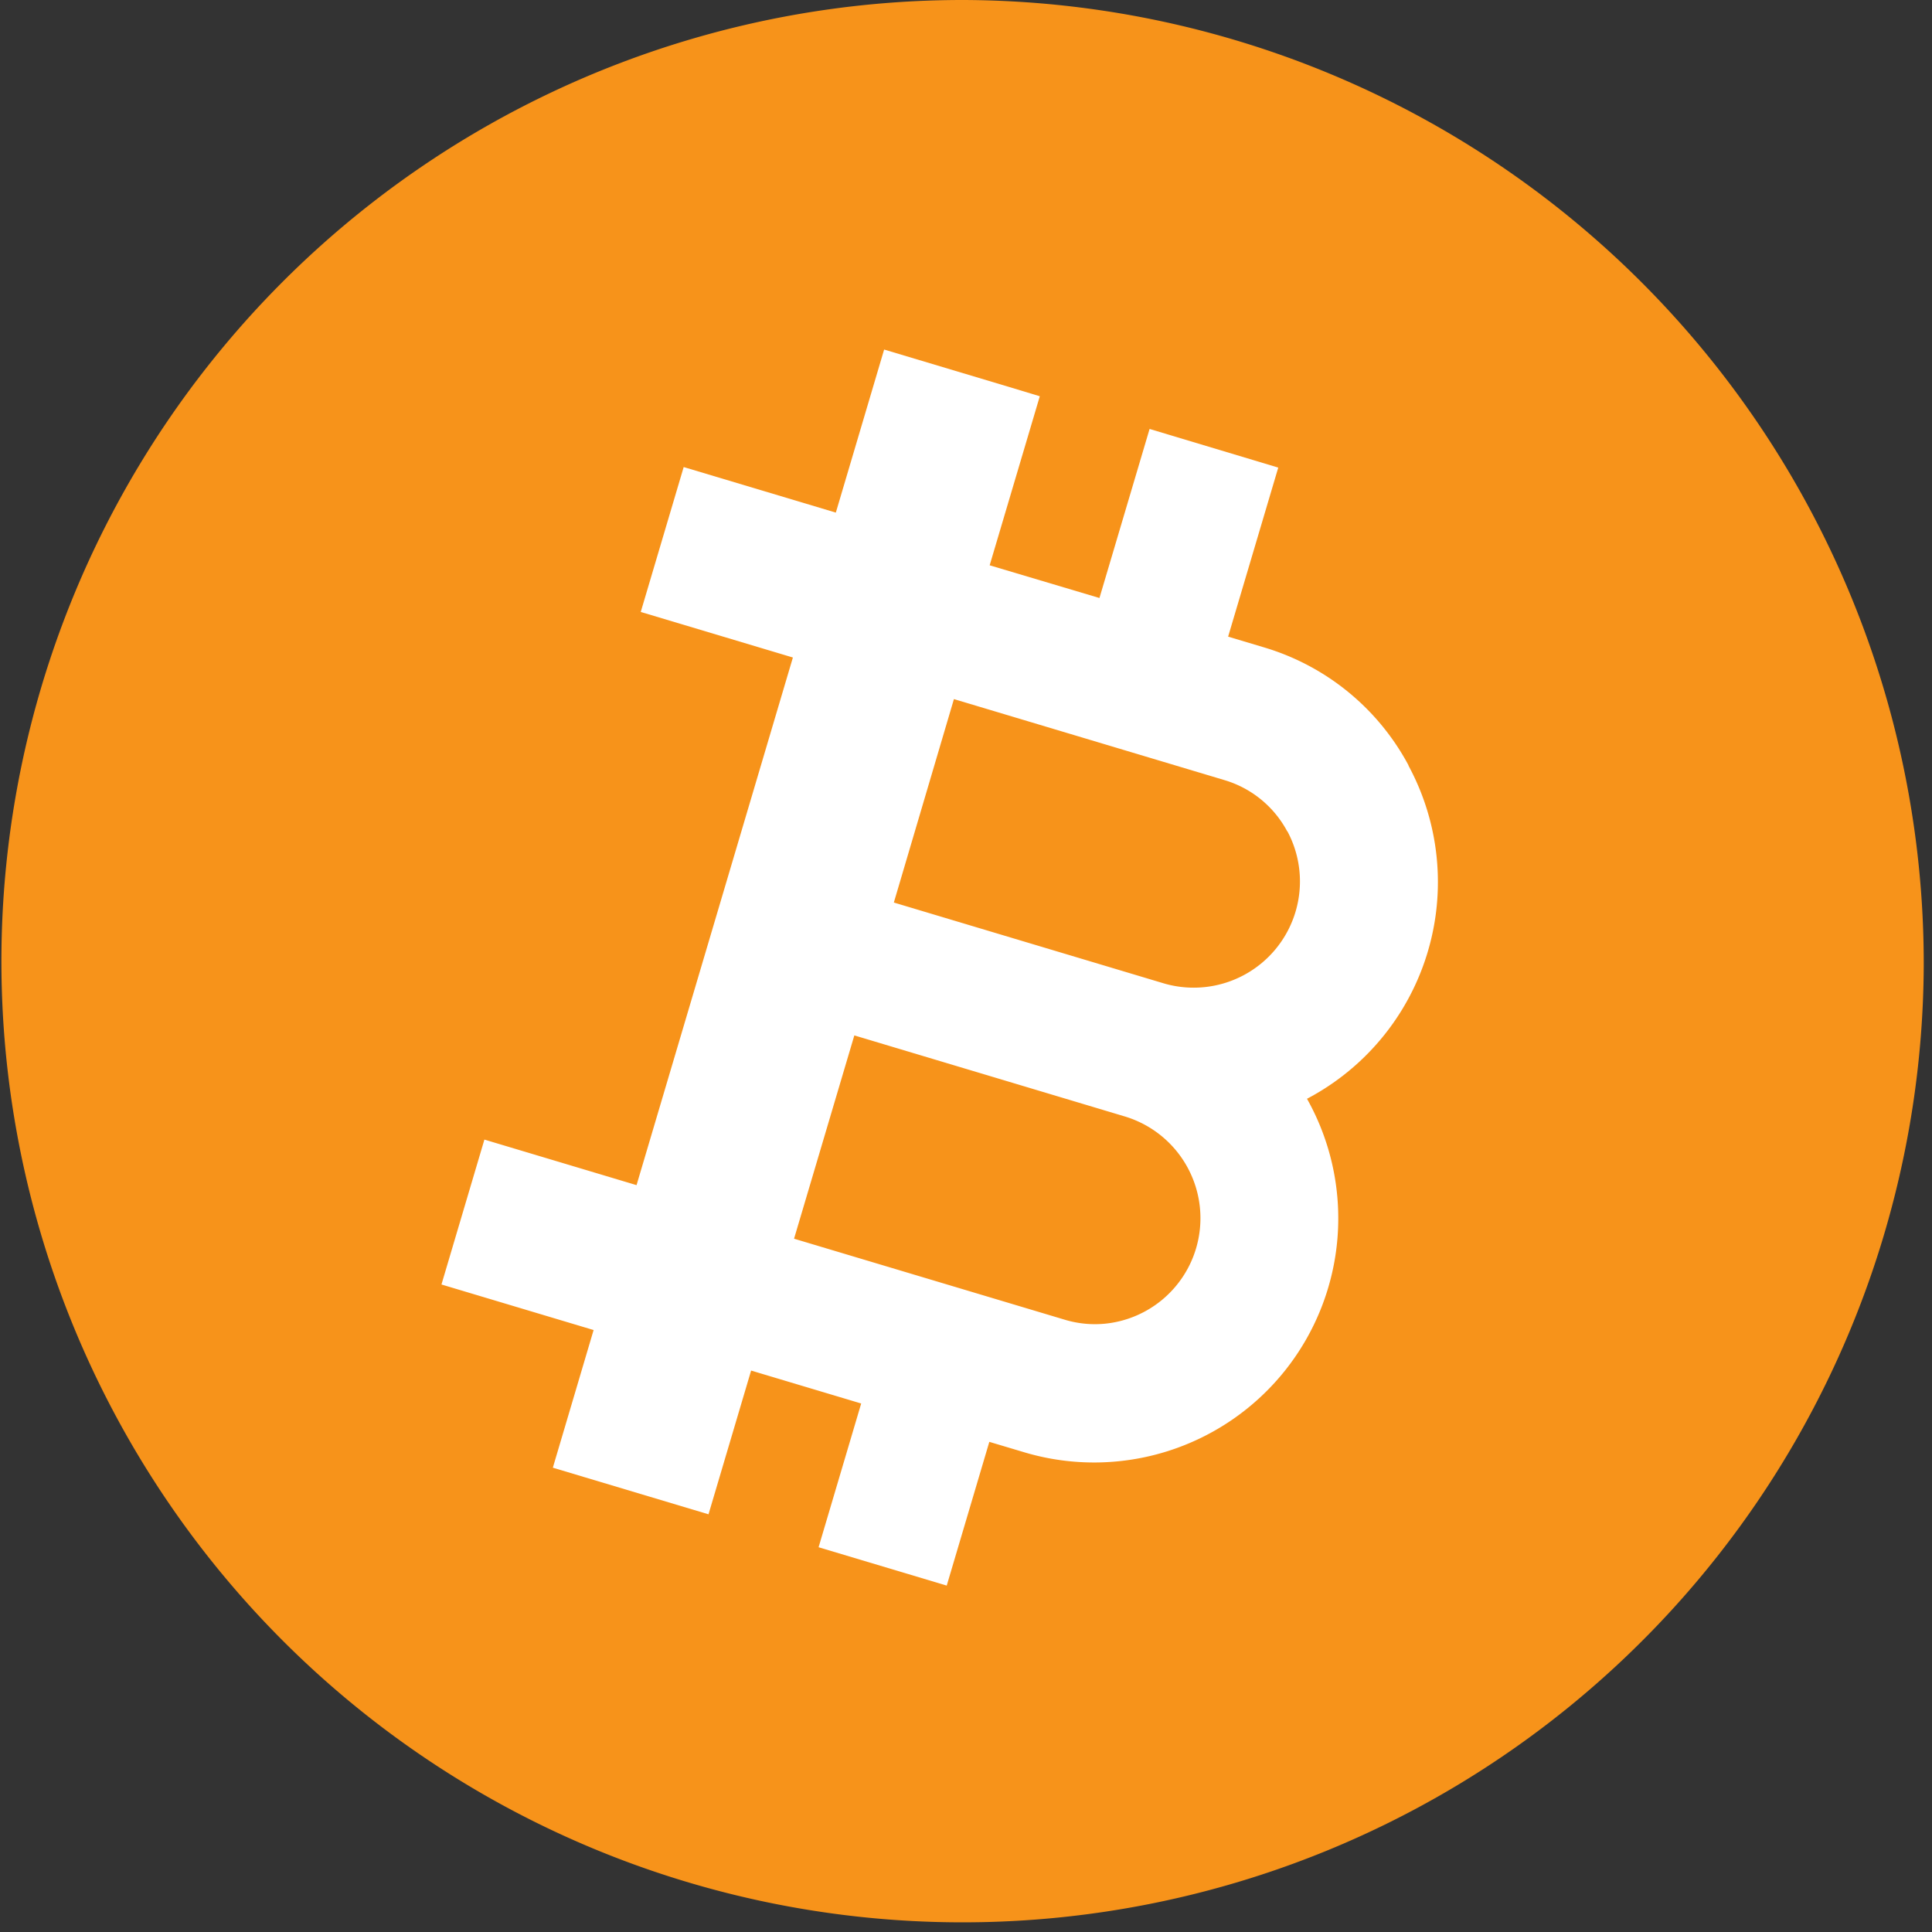 <svg id="BTC_1" data-name="BTC 1" xmlns="http://www.w3.org/2000/svg" width="40" height="40" viewBox="0 0 40 40">
  <rect x="0" y="0" width="40" height="40" fill="#333333" stroke="none"/>
  <rect id="BTC_1-2" data-name="BTC 1" width="40" height="40" fill="none"/>
  <path id="Vector" d="M39.8,20A19.9,19.9,0,1,1,19.9,0,19.951,19.951,0,0,1,39.8,20Z" transform="translate(0.029)" fill="#f7931a"/>
  <path id="Vector-2" data-name="Vector" d="M15.624,18.607a2.194,2.194,0,0,1-1.87,1.56,2.161,2.161,0,0,1-.85-.081L7.3,18.409,8.548,14.2l5.6,1.678h0A2.2,2.2,0,0,1,15.624,18.607Zm1.89-8.633a2.2,2.2,0,0,1-2.548,3.152h0l-5.6-1.677L10.61,7.237l5.6,1.677a2.175,2.175,0,0,1,1.3,1.06Zm2.509-1.364a5.012,5.012,0,0,0-2.994-2.444l-.742-.222,1.038-3.5-2.664-.8-1.038,3.5L11.35,4.467l1.038-3.5L11.75.774,9.165,0l-1,3.376-3.15-.943-.889,3,3.15.943L4.039,17.3l-3.15-.943-.889,3,3.15.943-.844,2.85.638.191,2.585.774.882-2.976,2.279.682-.882,2.976,2.653.794.882-2.976.747.223a5.055,5.055,0,0,0,5.83-7.326,5.071,5.071,0,0,0,2.1-6.9Z" transform="translate(9.14 7.237)" fill="#fff"/>
</svg>
